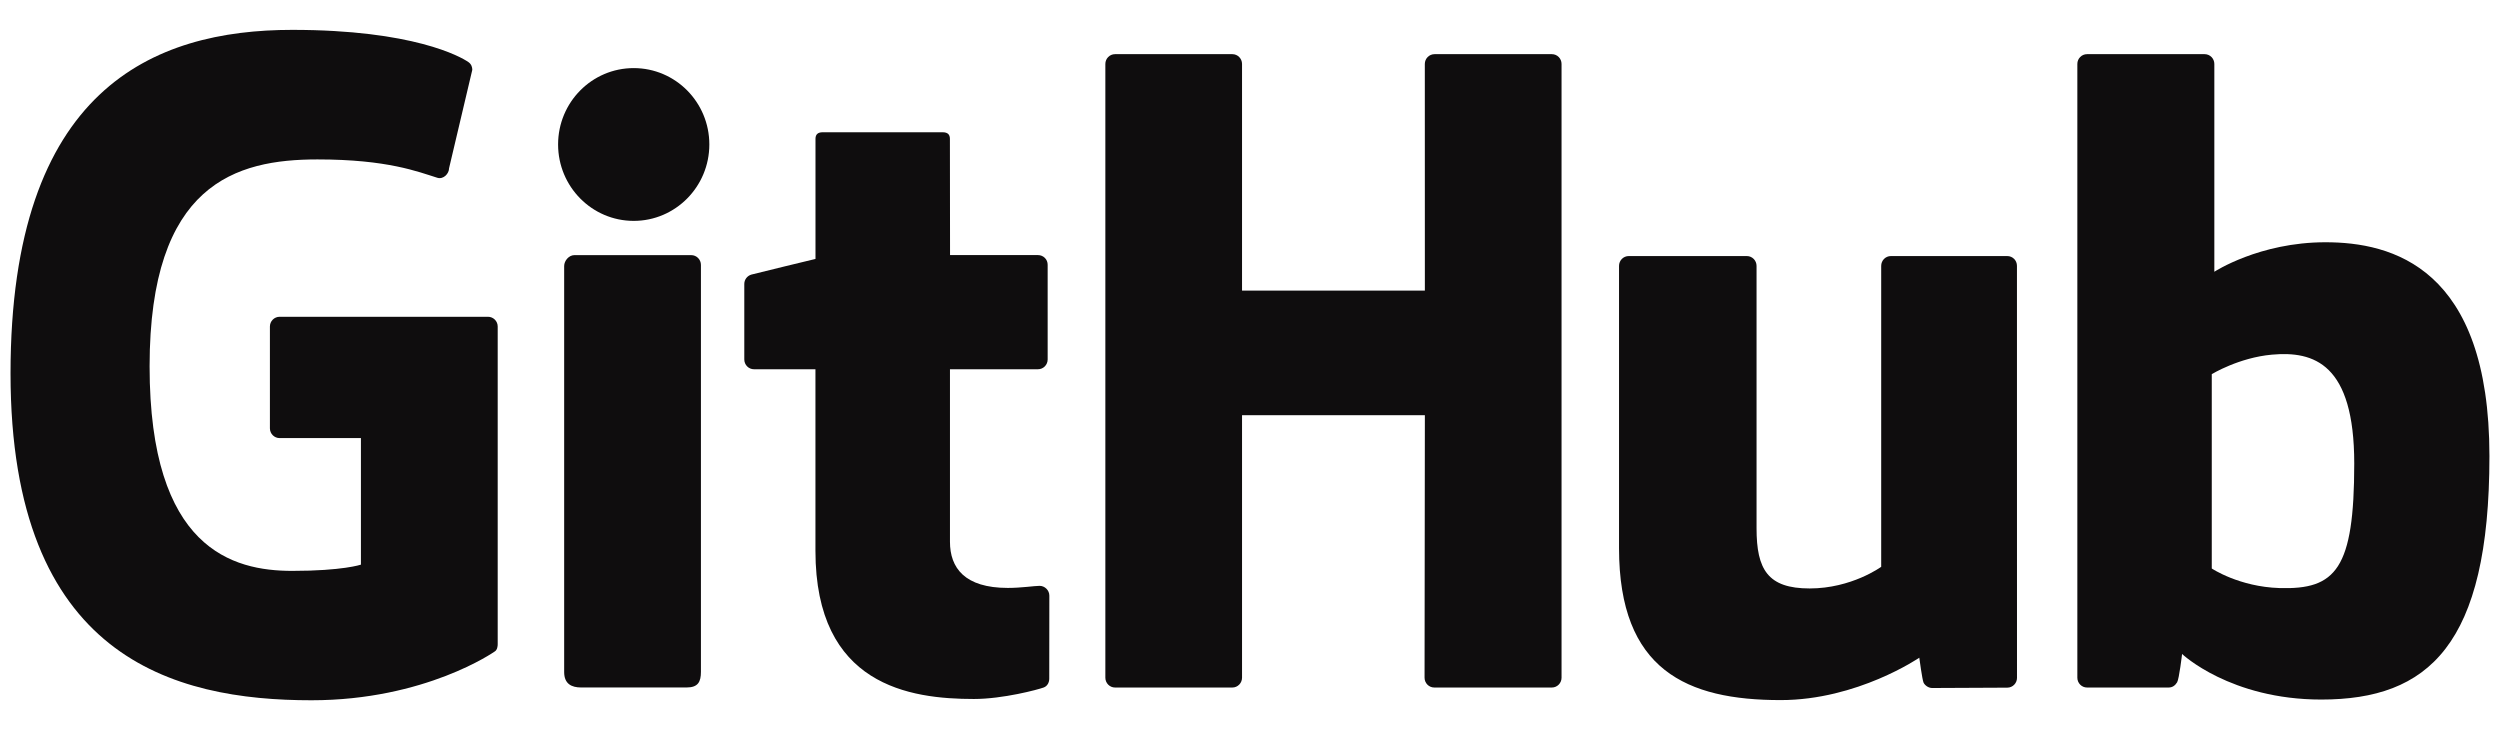 <?xml version="1.0" encoding="utf-8"?>
<!-- Generator: Adobe Illustrator 16.0.0, SVG Export Plug-In . SVG Version: 6.00 Build 0)  -->
<!DOCTYPE svg PUBLIC "-//W3C//DTD SVG 1.1//EN" "http://www.w3.org/Graphics/SVG/1.1/DTD/svg11.dtd">
<svg version="1.1" id="Layer_1" xmlns="http://www.w3.org/2000/svg" xmlns:xlink="http://www.w3.org/1999/xlink" x="0px" y="0px"
	 width="565px" height="165px" viewBox="0 0 565 165" style="enable-background:new 0 0 565 165;" xml:space="preserve">
<g>
	<path style="fill:#0F0D0E;" d="M110.28,71.59H63.2c-1.21,0-2.2,0.99-2.2,2.2v23.02c0,1.21,0.99,2.2,2.2,2.2h18.37v28.6
		c0,0-4.12,1.41-15.52,1.41c-13.45,0-32.24-4.92-32.24-46.23c0-41.33,19.56-46.76,37.93-46.76c15.9,0,22.75,2.8,27.11,4.15
		c1.37,0.42,2.64-0.94,2.64-2.16l5.25-22.24c0-0.57-0.19-1.25-0.84-1.72c-1.77-1.26-12.57-7.31-39.85-7.31
		C34.62,6.75,2.38,20.12,2.38,84.4c0,64.28,36.91,73.86,68.01,73.86c25.75,0,41.38-11,41.38-11c0.64-0.36,0.71-1.26,0.71-1.67V73.79
		C112.48,72.58,111.5,71.59,110.28,71.59z"/>
	<path style="fill:#0F0D0E;" d="M352.91,14.45c0-1.22-0.97-2.21-2.19-2.21h-26.51c-1.21,0-2.2,0.99-2.2,2.21c0,0.01,0.01,51.23,0.01,51.23
		h-41.32V14.45c0-1.22-0.98-2.21-2.19-2.21h-26.51c-1.21,0-2.19,0.99-2.19,2.21v138.71c0,1.22,0.98,2.22,2.19,2.22h26.51
		c1.21,0,2.19-1,2.19-2.22V93.83h41.32c0,0-0.07,59.33-0.07,59.33c0,1.22,0.98,2.22,2.2,2.22h26.57c1.21,0,2.19-1,2.19-2.22V14.45z"
		/>
	<g>
		<g>
			<path style="fill:#0F0D0E;" d="M160.31,32.65c0-9.54-7.65-17.26-17.09-17.26c-9.43,0-17.09,7.71-17.09,17.26
				c0,9.54,7.66,17.27,17.09,17.27C152.65,49.92,160.31,42.18,160.31,32.65z"/>
			<path style="fill:#0F0D0E;" d="M158.41,123.9c0-3.55,0-64.03,0-64.03c0-1.22-0.98-2.21-2.19-2.21h-26.42c-1.21,0-2.3,1.25-2.3,2.47
				c0,0,0,77.05,0,91.74c0,2.7,1.68,3.5,3.85,3.5c0,0,11.28,0,23.81,0c2.61,0,3.25-1.28,3.25-3.54
				C158.41,146.9,158.41,127.64,158.41,123.9z"/>
		</g>
	</g>
	<path style="fill:#0F0D0E;" d="M453.65,57.87h-26.31c-1.21,0-2.19,0.99-2.19,2.22v68.01c0,0-6.68,4.89-16.17,4.89c-9.48,0-12-4.3-12-13.59
		c0-9.3,0-59.31,0-59.31c0-1.22-0.98-2.22-2.19-2.22h-26.7c-1.21,0-2.19,0.99-2.19,2.22c0,0,0,36.22,0,63.8
		c0,27.59,15.37,34.33,36.52,34.33c17.35,0,31.34-9.58,31.34-9.58s0.67,5.05,0.97,5.65c0.3,0.6,1.09,1.2,1.94,1.2l16.98-0.08
		c1.21,0,2.19-1,2.19-2.21l-0.01-93.11C455.84,58.86,454.86,57.87,453.65,57.87z"/>
	<path style="fill:#0F0D0E;" d="M525.54,54.75c-14.94,0-25.1,6.67-25.1,6.67V14.45c0-1.22-0.98-2.21-2.19-2.21h-26.58
		c-1.21,0-2.19,0.99-2.19,2.21v138.71c0,1.22,0.98,2.22,2.19,2.22c0,0,18.44,0,18.44,0c0.83,0,1.46-0.43,1.92-1.18
		c0.46-0.75,1.12-6.4,1.12-6.4s10.87,10.3,31.45,10.3c24.16,0,38.01-12.25,38.01-55.01C562.62,60.34,540.5,54.75,525.54,54.75z
		 M515.17,132.9c-9.12-0.28-15.31-4.42-15.31-4.42V84.56c0,0,6.11-3.74,13.6-4.41c9.47-0.85,18.6,2.01,18.6,24.61
		C532.05,128.59,527.93,133.29,515.17,132.9z"/>
	<path style="fill:#0F0D0E;" d="M234.59,57.65h-19.88c0,0-0.03-26.26-0.03-26.27c0-0.99-0.51-1.49-1.66-1.49h-27.1
		c-1.05,0-1.62,0.46-1.62,1.48v27.15c0,0-13.58,3.28-14.5,3.54c-0.91,0.27-1.59,1.11-1.59,2.11v17.06c0,1.23,0.98,2.22,2.19,2.22
		h13.89c0,0,0,17.84,0,41.04c0,30.48,21.38,33.48,35.81,33.48c6.59,0,14.48-2.12,15.78-2.6c0.79-0.29,1.25-1.1,1.25-1.99l0.02-18.77
		c0-1.22-1.03-2.21-2.2-2.21c-1.16,0-4.12,0.47-7.18,0.47c-9.77,0-13.08-4.54-13.08-10.42c0-5.87,0-39,0-39h19.89
		c1.21,0,2.19-0.99,2.19-2.22V59.86C236.79,58.63,235.81,57.65,234.59,57.65z"/>
</g>
</svg>
